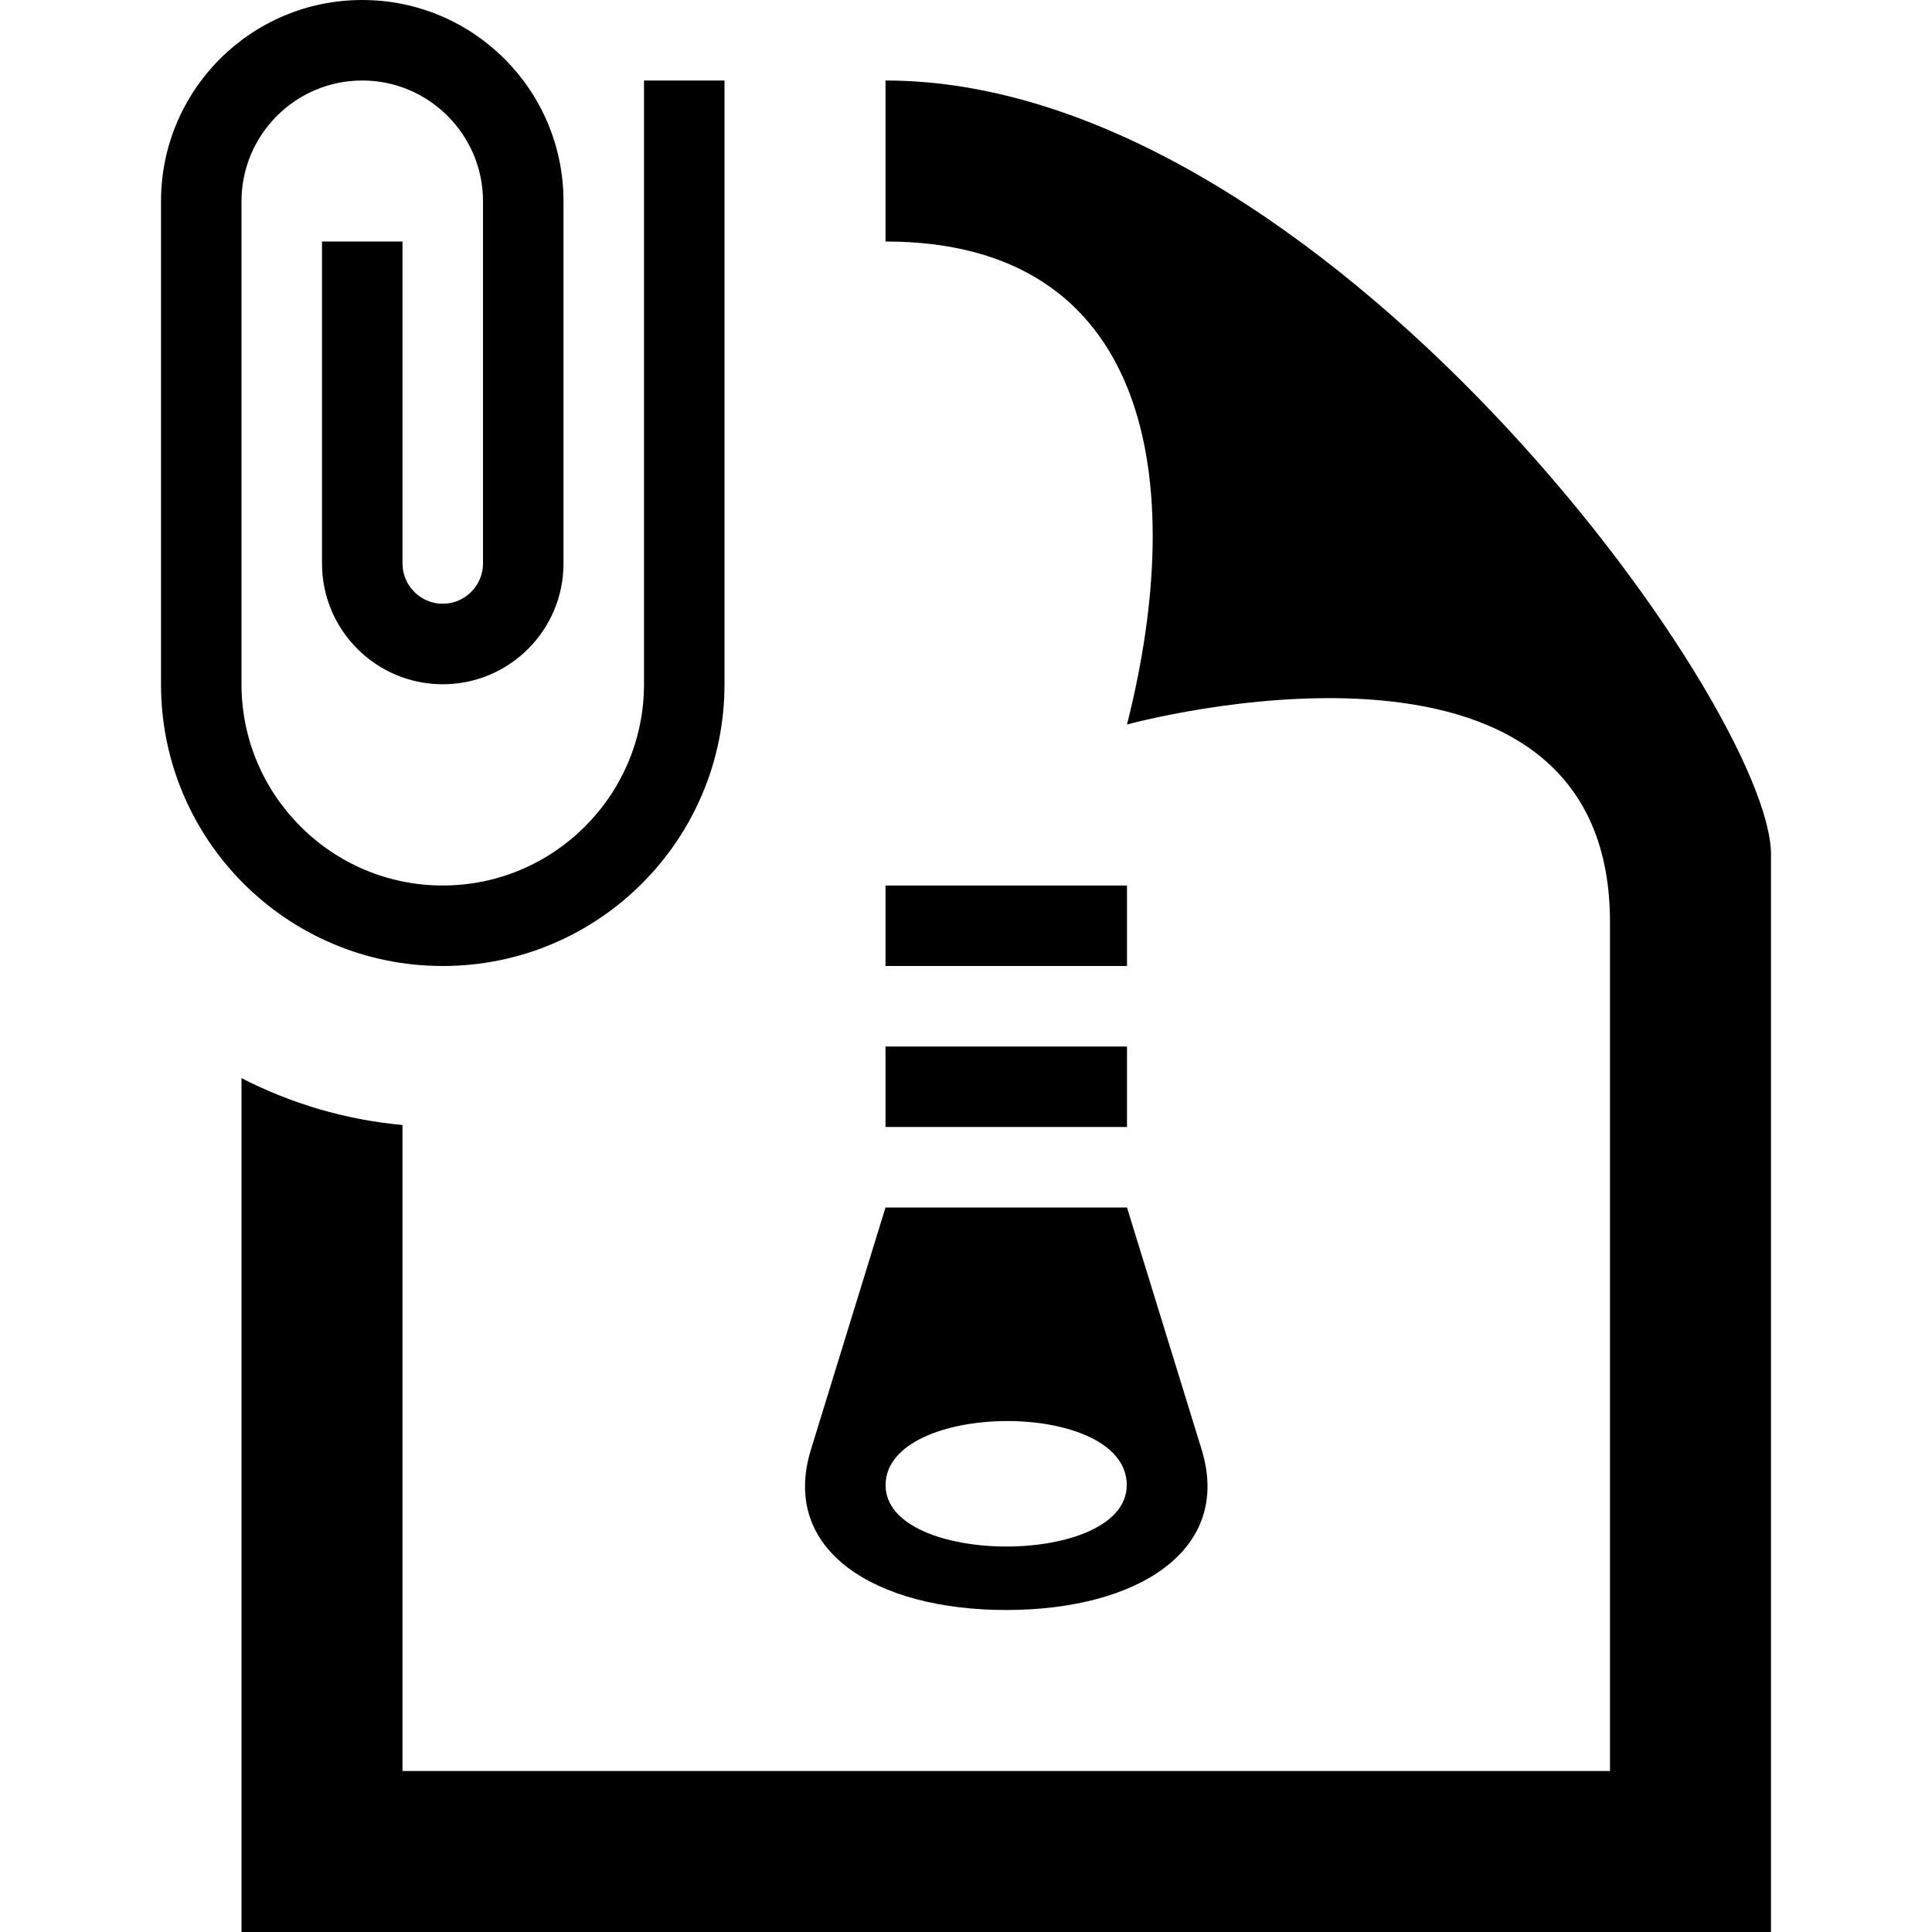 <svg xmlns="http://www.w3.org/2000/svg" width="24" height="24" viewBox="0 0 24 24"><path d="M9 1v7.5c0 1.933-1.566 3.5-3.5 3.5s-3.5-1.567-3.5-3.5v-6c0-1.381 1.119-2.5 2.5-2.5s2.5 1.119 2.5 2.5v4.5c0 .828-.672 1.5-1.5 1.5s-1.5-.672-1.5-1.5v-4h1v4c0 .275.225.5.5.5s.5-.225.5-.5v-4.5c0-.827-.673-1.5-1.5-1.5s-1.5.673-1.5 1.5v6c0 1.378 1.121 2.5 2.5 2.5s2.5-1.122 2.5-2.5v-7.5h1zm2 0v2c3.282 0 3.772 2.946 3 6 0 0 6-1.65 6 2.457v10.543h-15v-8.025c-.715-.065-1.39-.269-2-.582v10.607h19v-13.386c0-1.843-5.583-9.614-11-9.614zm3 12h-3v1h3v-1zm-1.5 7c-1.623 0-2.818-.737-2.424-2l.924-3h3l.925 3c.392 1.261-.799 2-2.425 2zm1.497-1.552c0-1.073-2.996-1.048-2.996.002 0 1.012 2.996 1.019 2.996-.002zm.003-7.448h-3v1h3v-1z"/></svg>